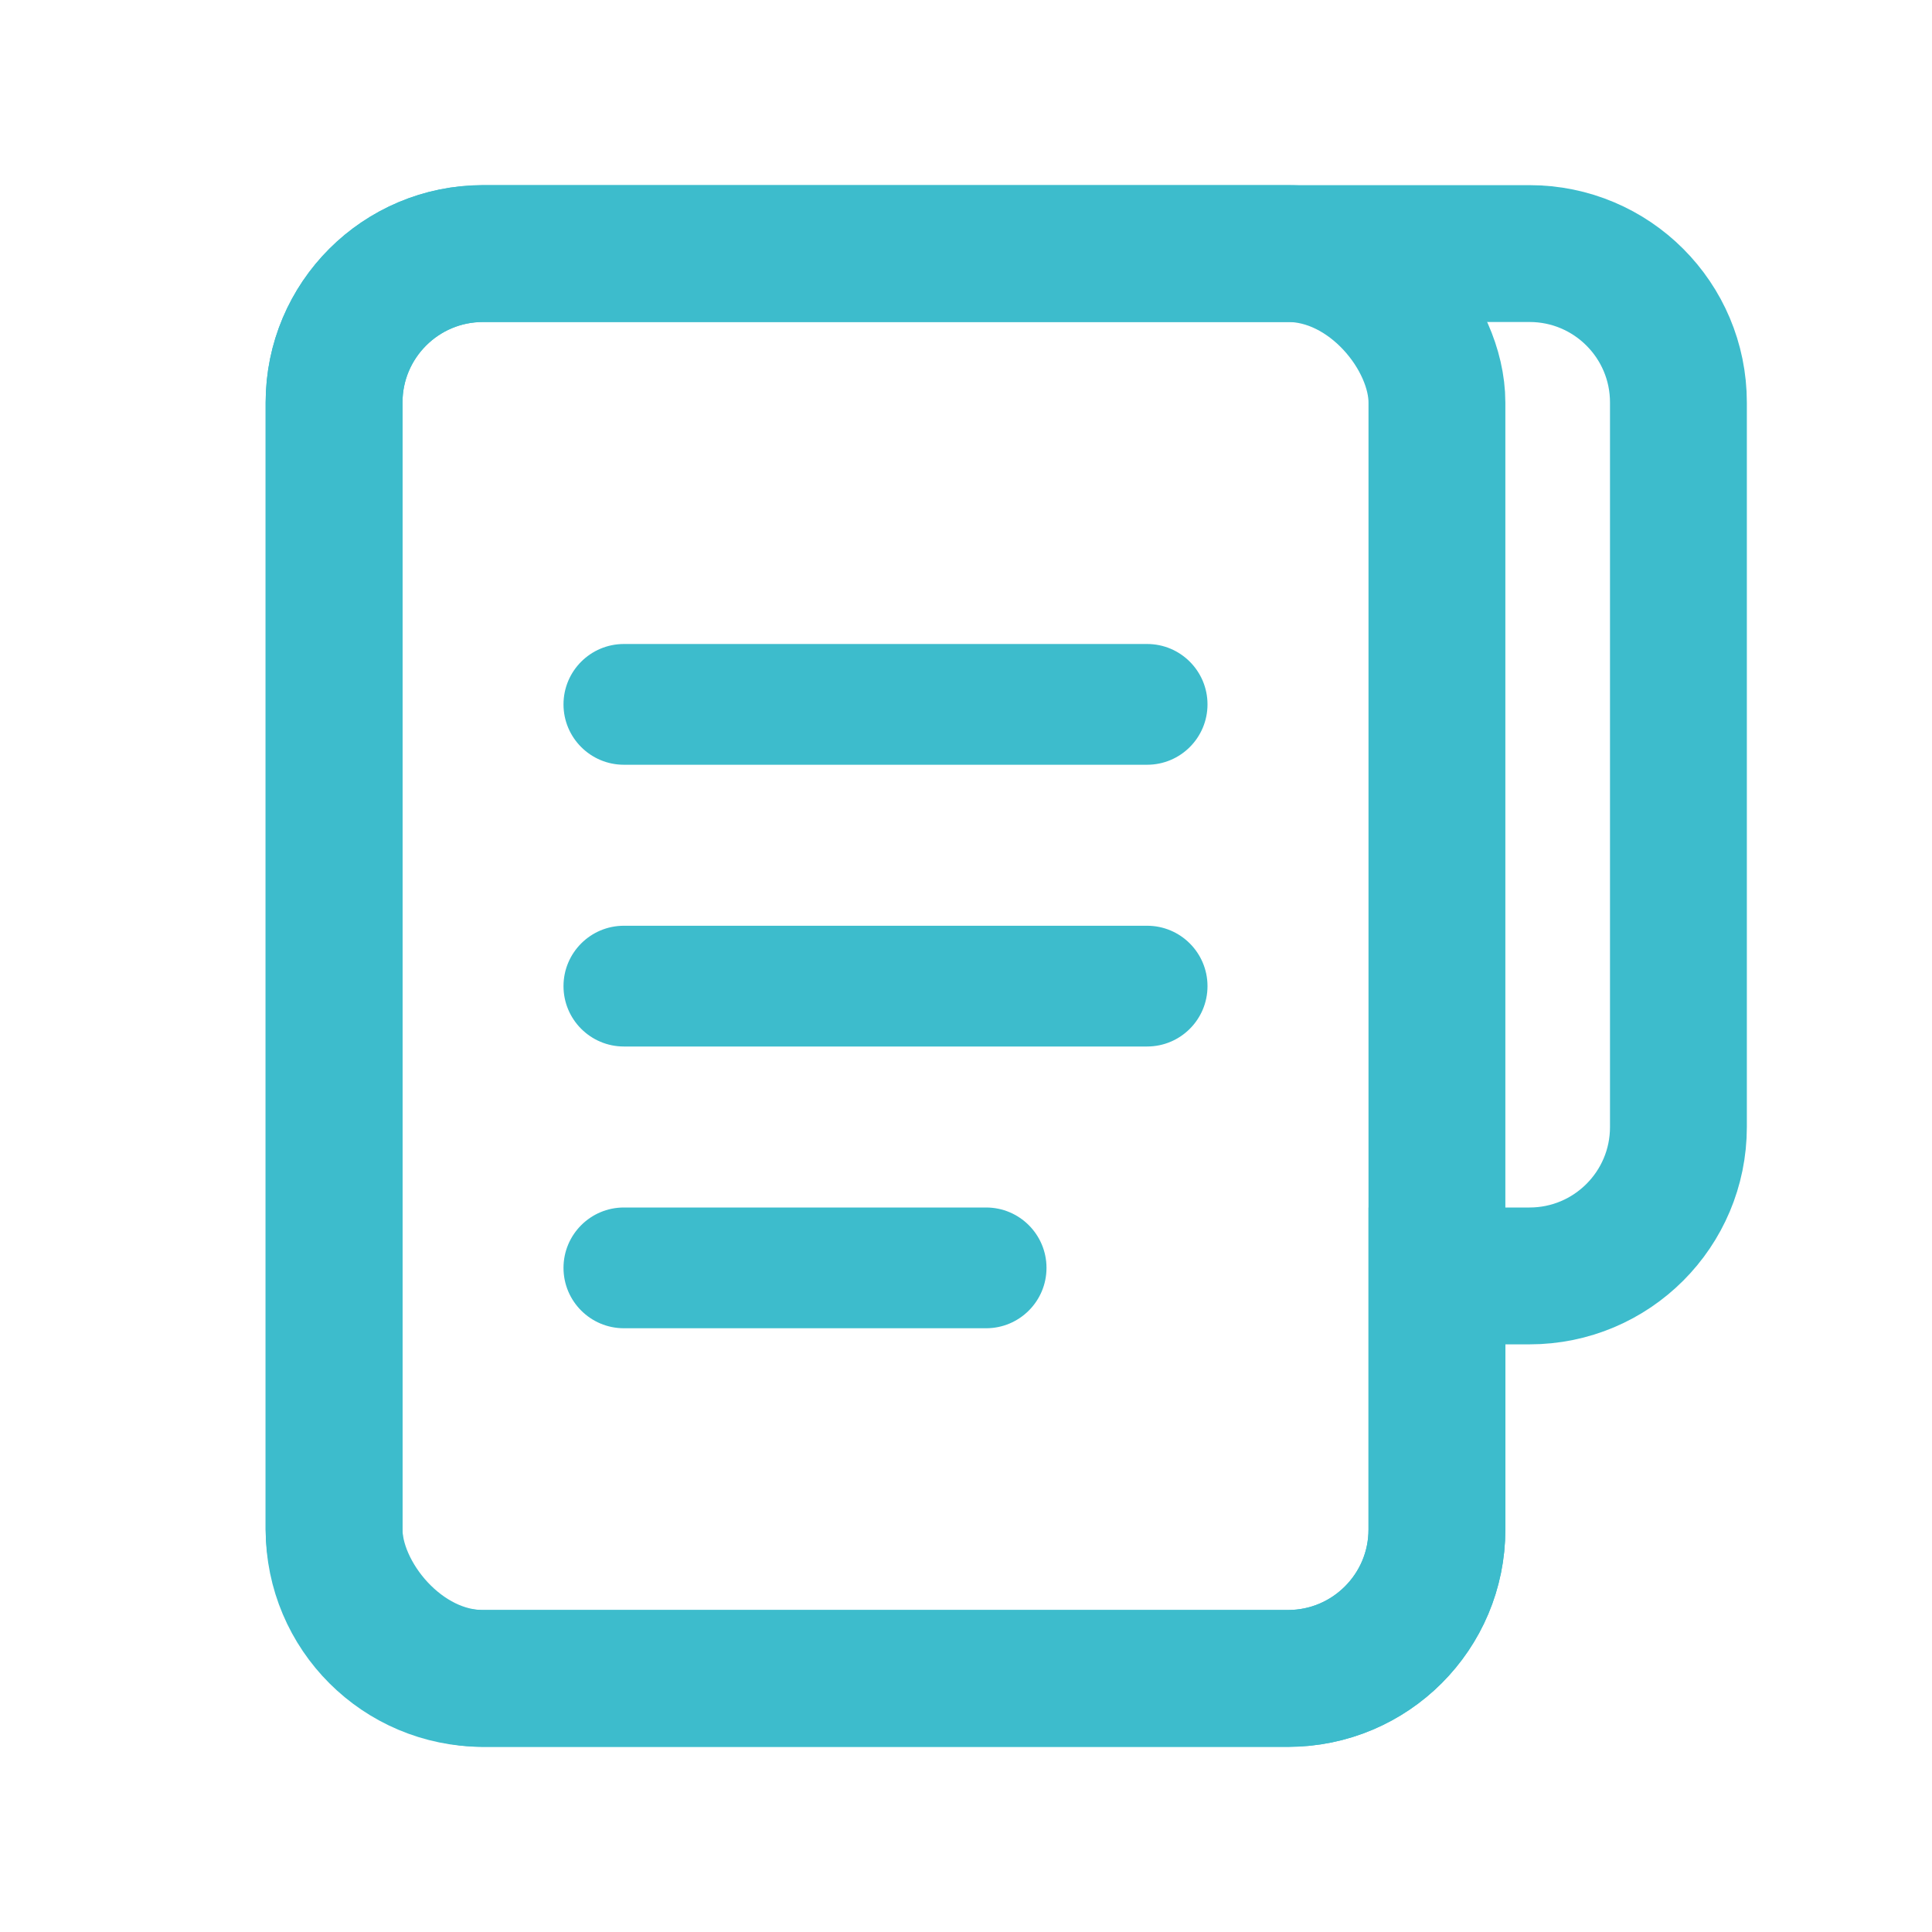 <svg width="24" height="24" viewBox="0 0 24 24" fill="none" xmlns="http://www.w3.org/2000/svg">
<path fill-rule="evenodd" clip-rule="evenodd" d="M7 8.75C7 8.336 7.336 8 7.75 8H14.25C14.664 8 15 8.336 15 8.75C15 9.164 14.664 9.5 14.25 9.5H7.75C7.336 9.5 7 9.164 7 8.75Z" fill="#3DBCCC"/>
<path fill-rule="evenodd" clip-rule="evenodd" d="M7 12.25C7 11.836 7.336 11.5 7.75 11.5H14.25C14.664 11.5 15 11.836 15 12.25C15 12.664 14.664 13 14.25 13H7.75C7.336 13 7 12.664 7 12.25Z" fill="#3DBCCC"/>
<path fill-rule="evenodd" clip-rule="evenodd" d="M7 15.75C7 15.336 7.336 15 7.75 15H12.25C12.664 15 13 15.336 13 15.75C13 16.164 12.664 16.5 12.25 16.5H7.75C7.336 16.5 7 16.164 7 15.75Z" fill="#3DBCCC"/>
<path d="M17.85 19V15.85H19C20.022 15.85 20.85 15.022 20.85 14V5C20.85 3.978 20.022 3.15 19 3.15H16H6C4.978 3.15 4.15 3.978 4.15 5V19C4.15 20.022 4.978 20.85 6 20.85H16C17.022 20.85 17.85 20.022 17.85 19Z" stroke="#3DBCCC" stroke-width="1.7"/>
<rect x="4.15" y="3.15" width="13.7" height="17.7" rx="1.85" stroke="#3DBCCC" stroke-width="1.7"/>
</svg>
